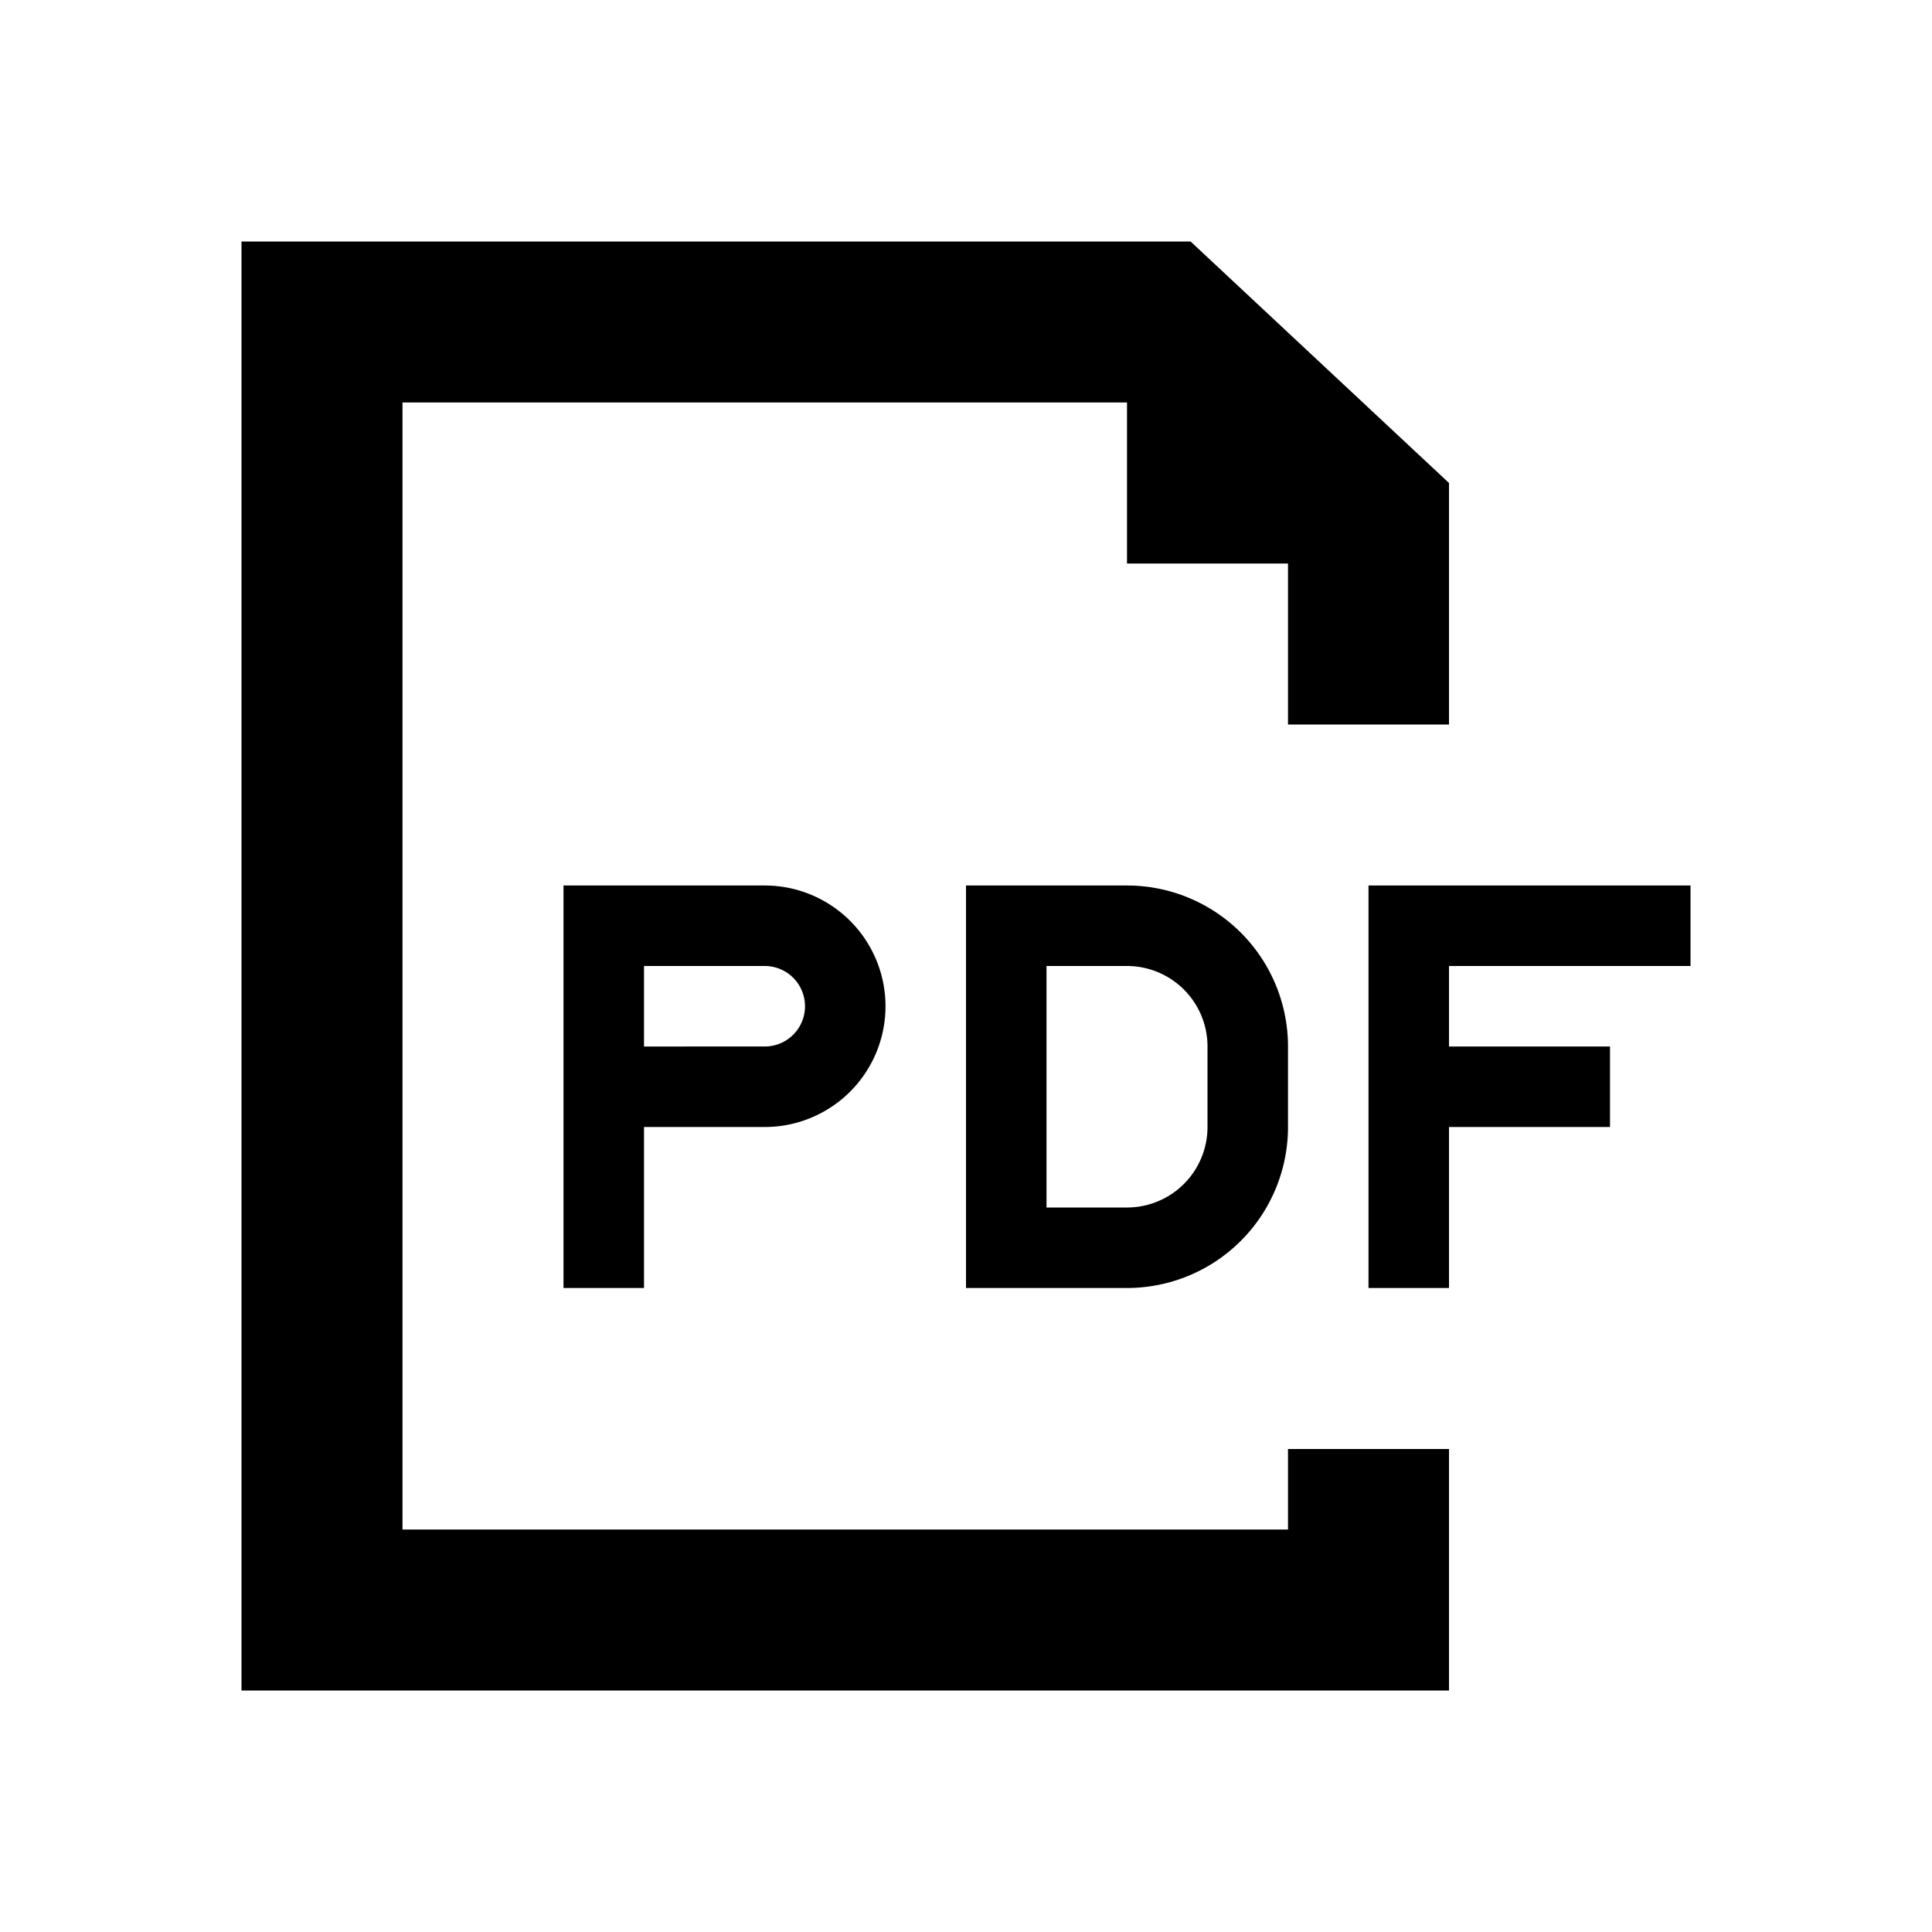 <svg xmlns="http://www.w3.org/2000/svg" viewBox="0 0 24 24">
  <title>[icons_24_pt1]</title>
  <g id="doctype-pdf">
    <polygon id="f" points="17 11 17 16 18 16 18 14 20 14 20 13 18 13 18 12 21 12 21 11 17 11"/>
    <path id="d" d="M14,11H12v5h2a2,2,0,0,0,2-2V13A2,2,0,0,0,14,11Zm1,3a1,1,0,0,1-1,1H13V12h1a1,1,0,0,1,1,1Z"/>
    <path id="p" d="M9.5,11H7v5H8V14H9.5a1.5,1.5,0,0,0,0-3Zm0,2H8V12H9.5a.5.5,0,0,1,0,1Z"/>
    <polygon id="doc" points="14.79 3 3 3 3 21 18 21 18 19 18 18 16 18 16 19 5 19 5 5 14 5 14 7 16 7 16 9 18 9 18 6 14.79 3"/>
  </g>
</svg>
